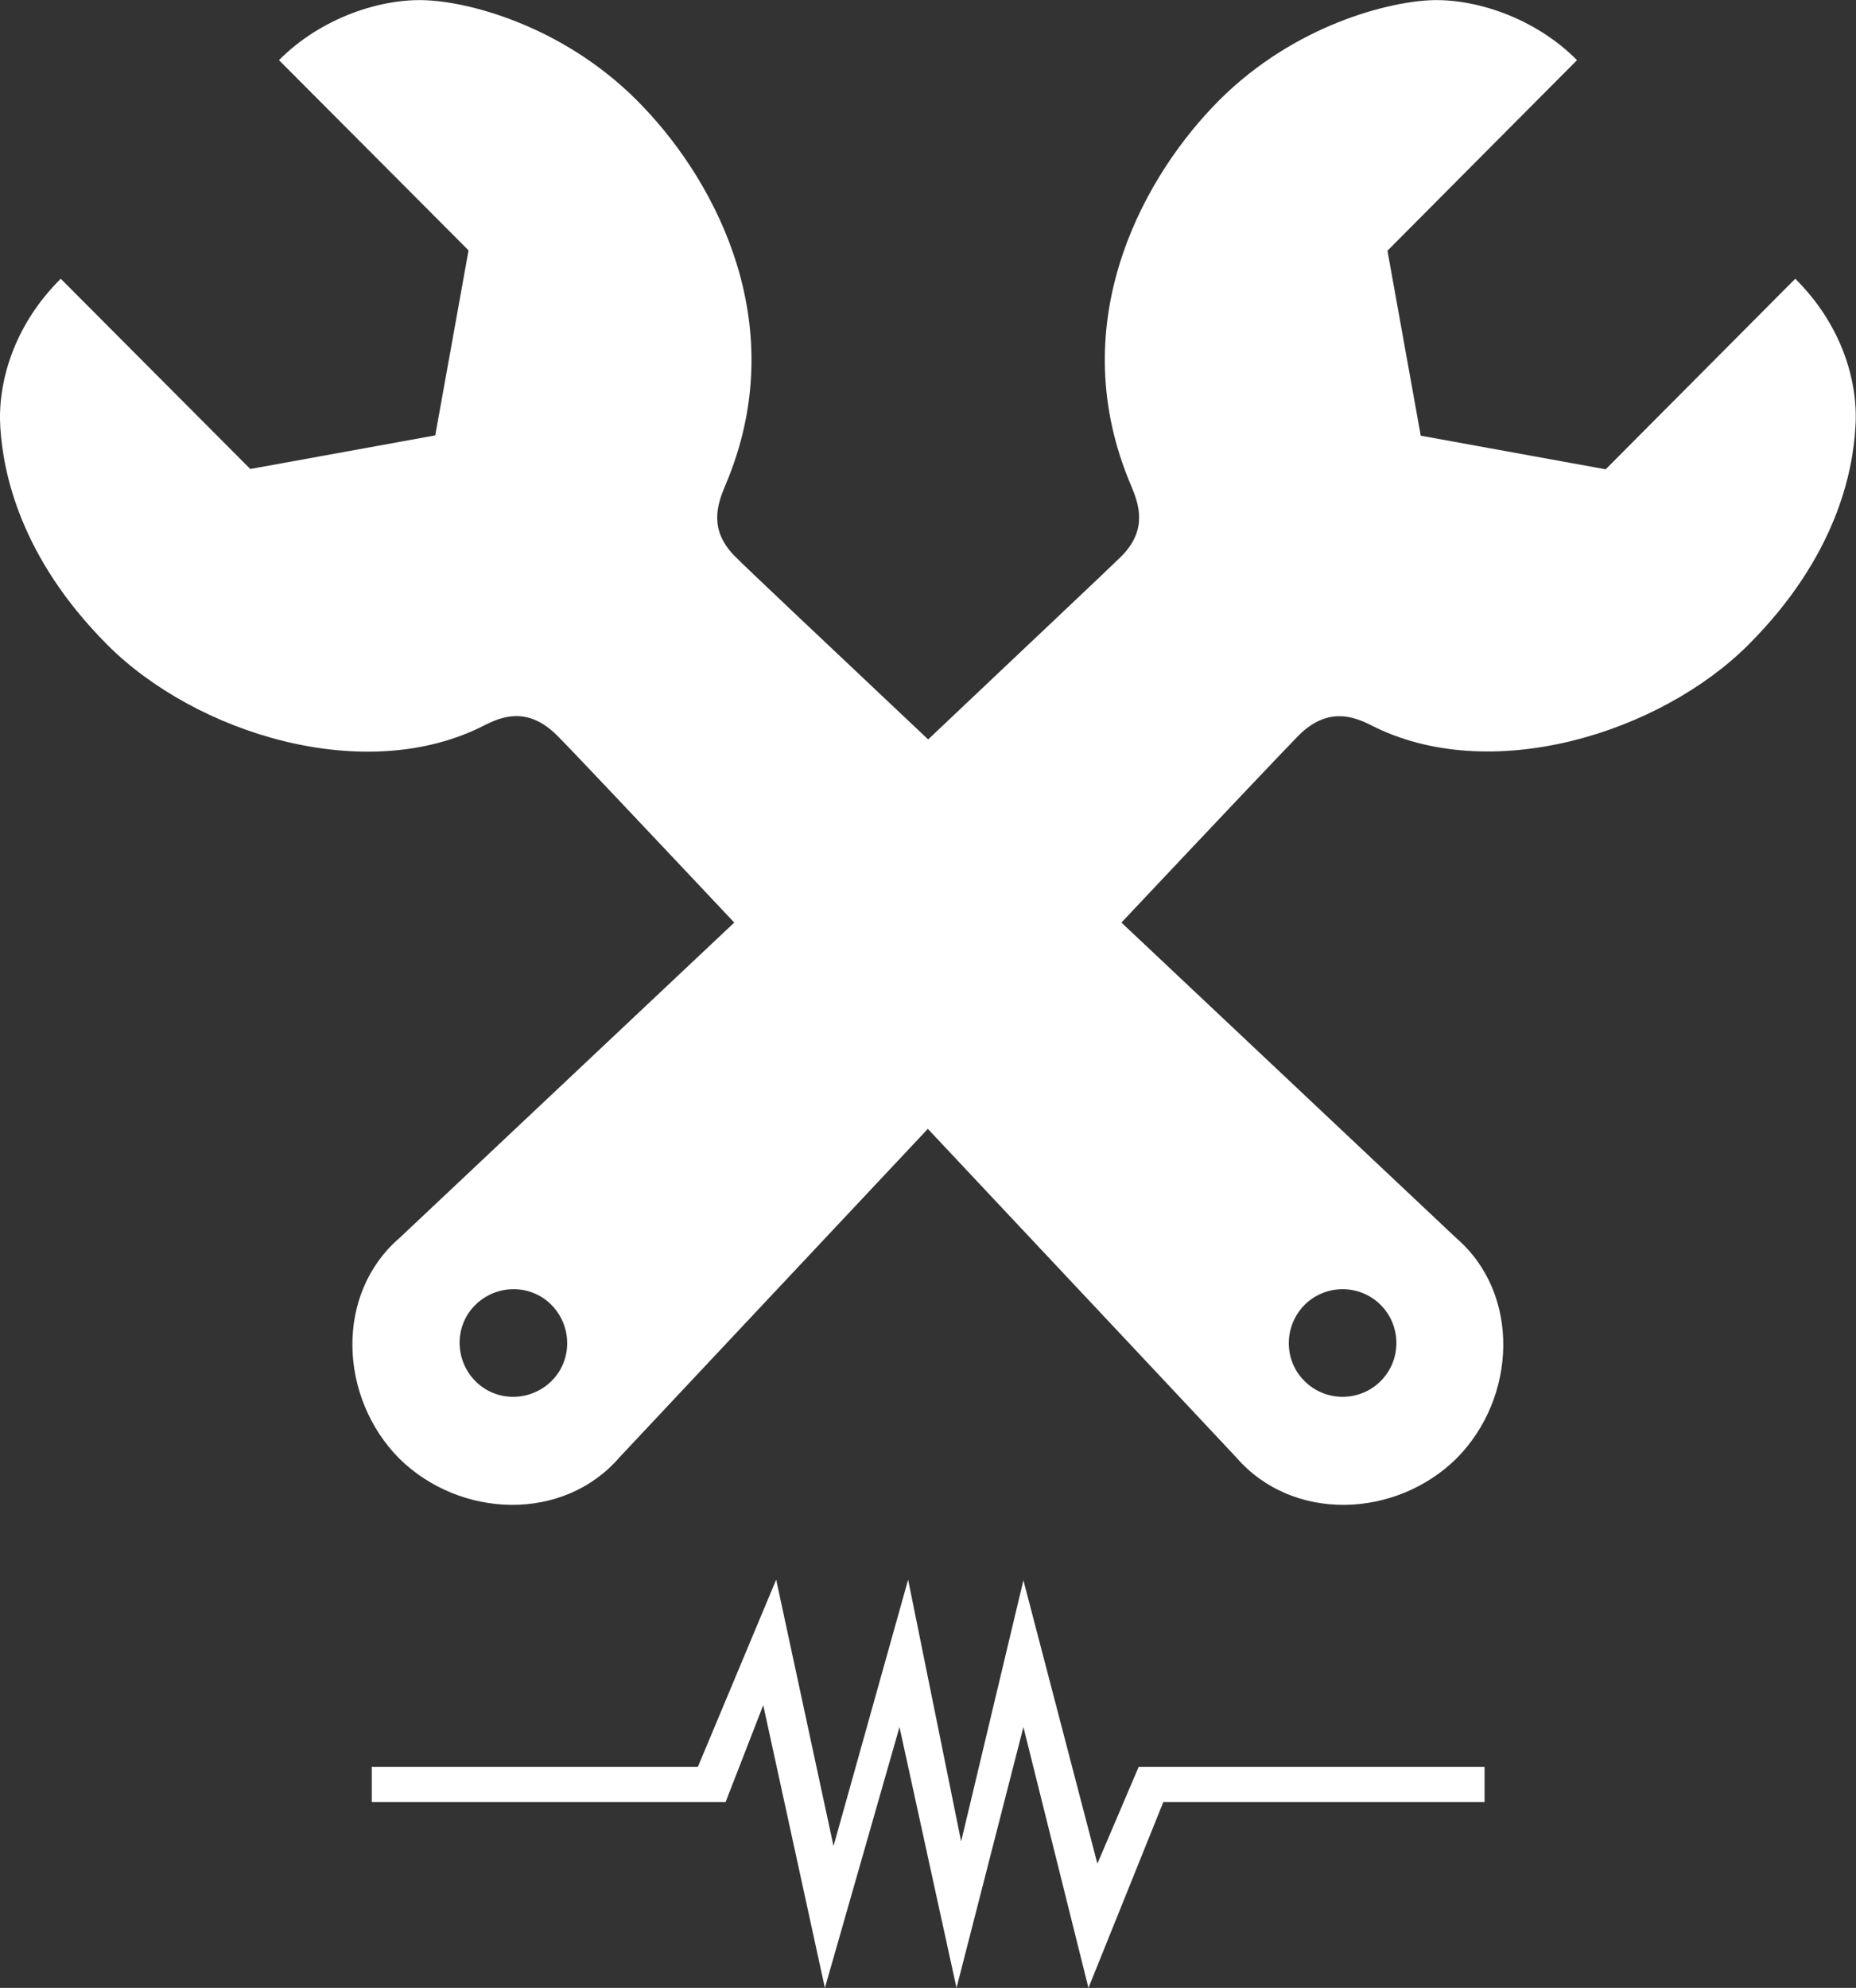 <?xml version="1.0" encoding="utf-8"?>
<!-- Generator: Adobe Illustrator 24.0.0, SVG Export Plug-In . SVG Version: 6.00 Build 0)  -->
<svg version="1.1" id="Layer_1" xmlns="http://www.w3.org/2000/svg" xmlns:xlink="http://www.w3.org/1999/xlink" x="0px" y="0px"
	 viewBox="0 0 602.1 644.7" style="enable-background:new 0 0 602.1 644.7;" xml:space="preserve">
<rect x="0" y="0" width="602.1" height="644.7" fill="#333333" stroke="none"/>
<style type="text/css">
	.st0{fill-rule:evenodd;clip-rule:evenodd;fill:#FFFFFF;}
	.st1{fill:#FFFFFF;}
</style>
<path class="st0" d="M582.4,90.4l-61.5,61.8l-60-10.9l-10.8-60l61.5-61.8C497.8,5.6,478.1-0.7,463.5,0.1c-14.7,0.8-46,9-70.3,34.8
	C369.7,59.7,345,106,366.9,157.4c2.6,6.2,5.5,14.4-3.2,23.1c-2.9,2.9-28.9,27.4-62.6,59.3c-33.7-31.8-59.8-56.4-62.6-59.3
	c-8.7-8.7-5.8-16.9-3.2-23.1c21.9-51.4-2.8-97.7-26.4-122.5C184.6,9.1,153.3,0.8,138.6,0.1C124-0.7,104.3,5.6,90.5,19.5L152,81.2
	l-10.8,60l-60,10.9L19.7,90.4C4.1,105.9-0.8,124.6,0.1,138.6c0.9,14.2,6.1,41.8,34.7,70.5s83.8,46.1,122.6,26
	c5.6-2.8,13.8-5.9,23.1,3.2c3.3,3.2,27,28.3,57.7,60.9c-55.6,52.4-108.6,102.3-108.6,102.3c-21.1,18.2-19.6,51.8-0.1,71.5
	c19.8,19.5,53.2,20.7,71.4-0.3c0,0,48.5-51.7,100.1-106.6c51.6,54.9,100.1,106.6,100.1,106.6c18.2,21,51.6,19.8,71.4,0.3
	c19.5-19.6,21-53.3-0.1-71.5c0,0-53-49.9-108.6-102.3c30.7-32.6,54.4-57.6,57.7-60.9c9.2-9,17.5-6,23.1-3.2c38.8,20,94,2.6,122.6-26
	s33.9-56.3,34.7-70.5C602.9,124.6,598,105.9,582.4,90.4z M178.9,447.9c-6.9,6.8-18,6.8-24.7,0c-6.8-6.9-6.8-18,0-24.7
	c6.9-6.8,18-6.8,24.7,0C185.7,430.1,185.7,441.2,178.9,447.9z M423.2,423.2c6.8-6.8,17.9-6.8,24.7,0c6.8,6.8,6.8,17.9,0,24.7
	c-6.8,6.8-17.9,6.8-24.7,0C416.4,441.2,416.4,430.1,423.2,423.2z"/>
<polygon class="st1" points="267.6,644.7 291.8,560.1 310.3,644.7 332,560.1 353.1,644.7 377.4,584.4 481.6,584.4 481.6,573 
	369.4,573 356,604.4 332,512.5 311.8,597.2 294.6,512.3 270.4,598.7 251.8,512.3 226.4,573 120.6,573 120.6,584.4 235.4,584.4 
	247.6,553 "/>
</svg>

